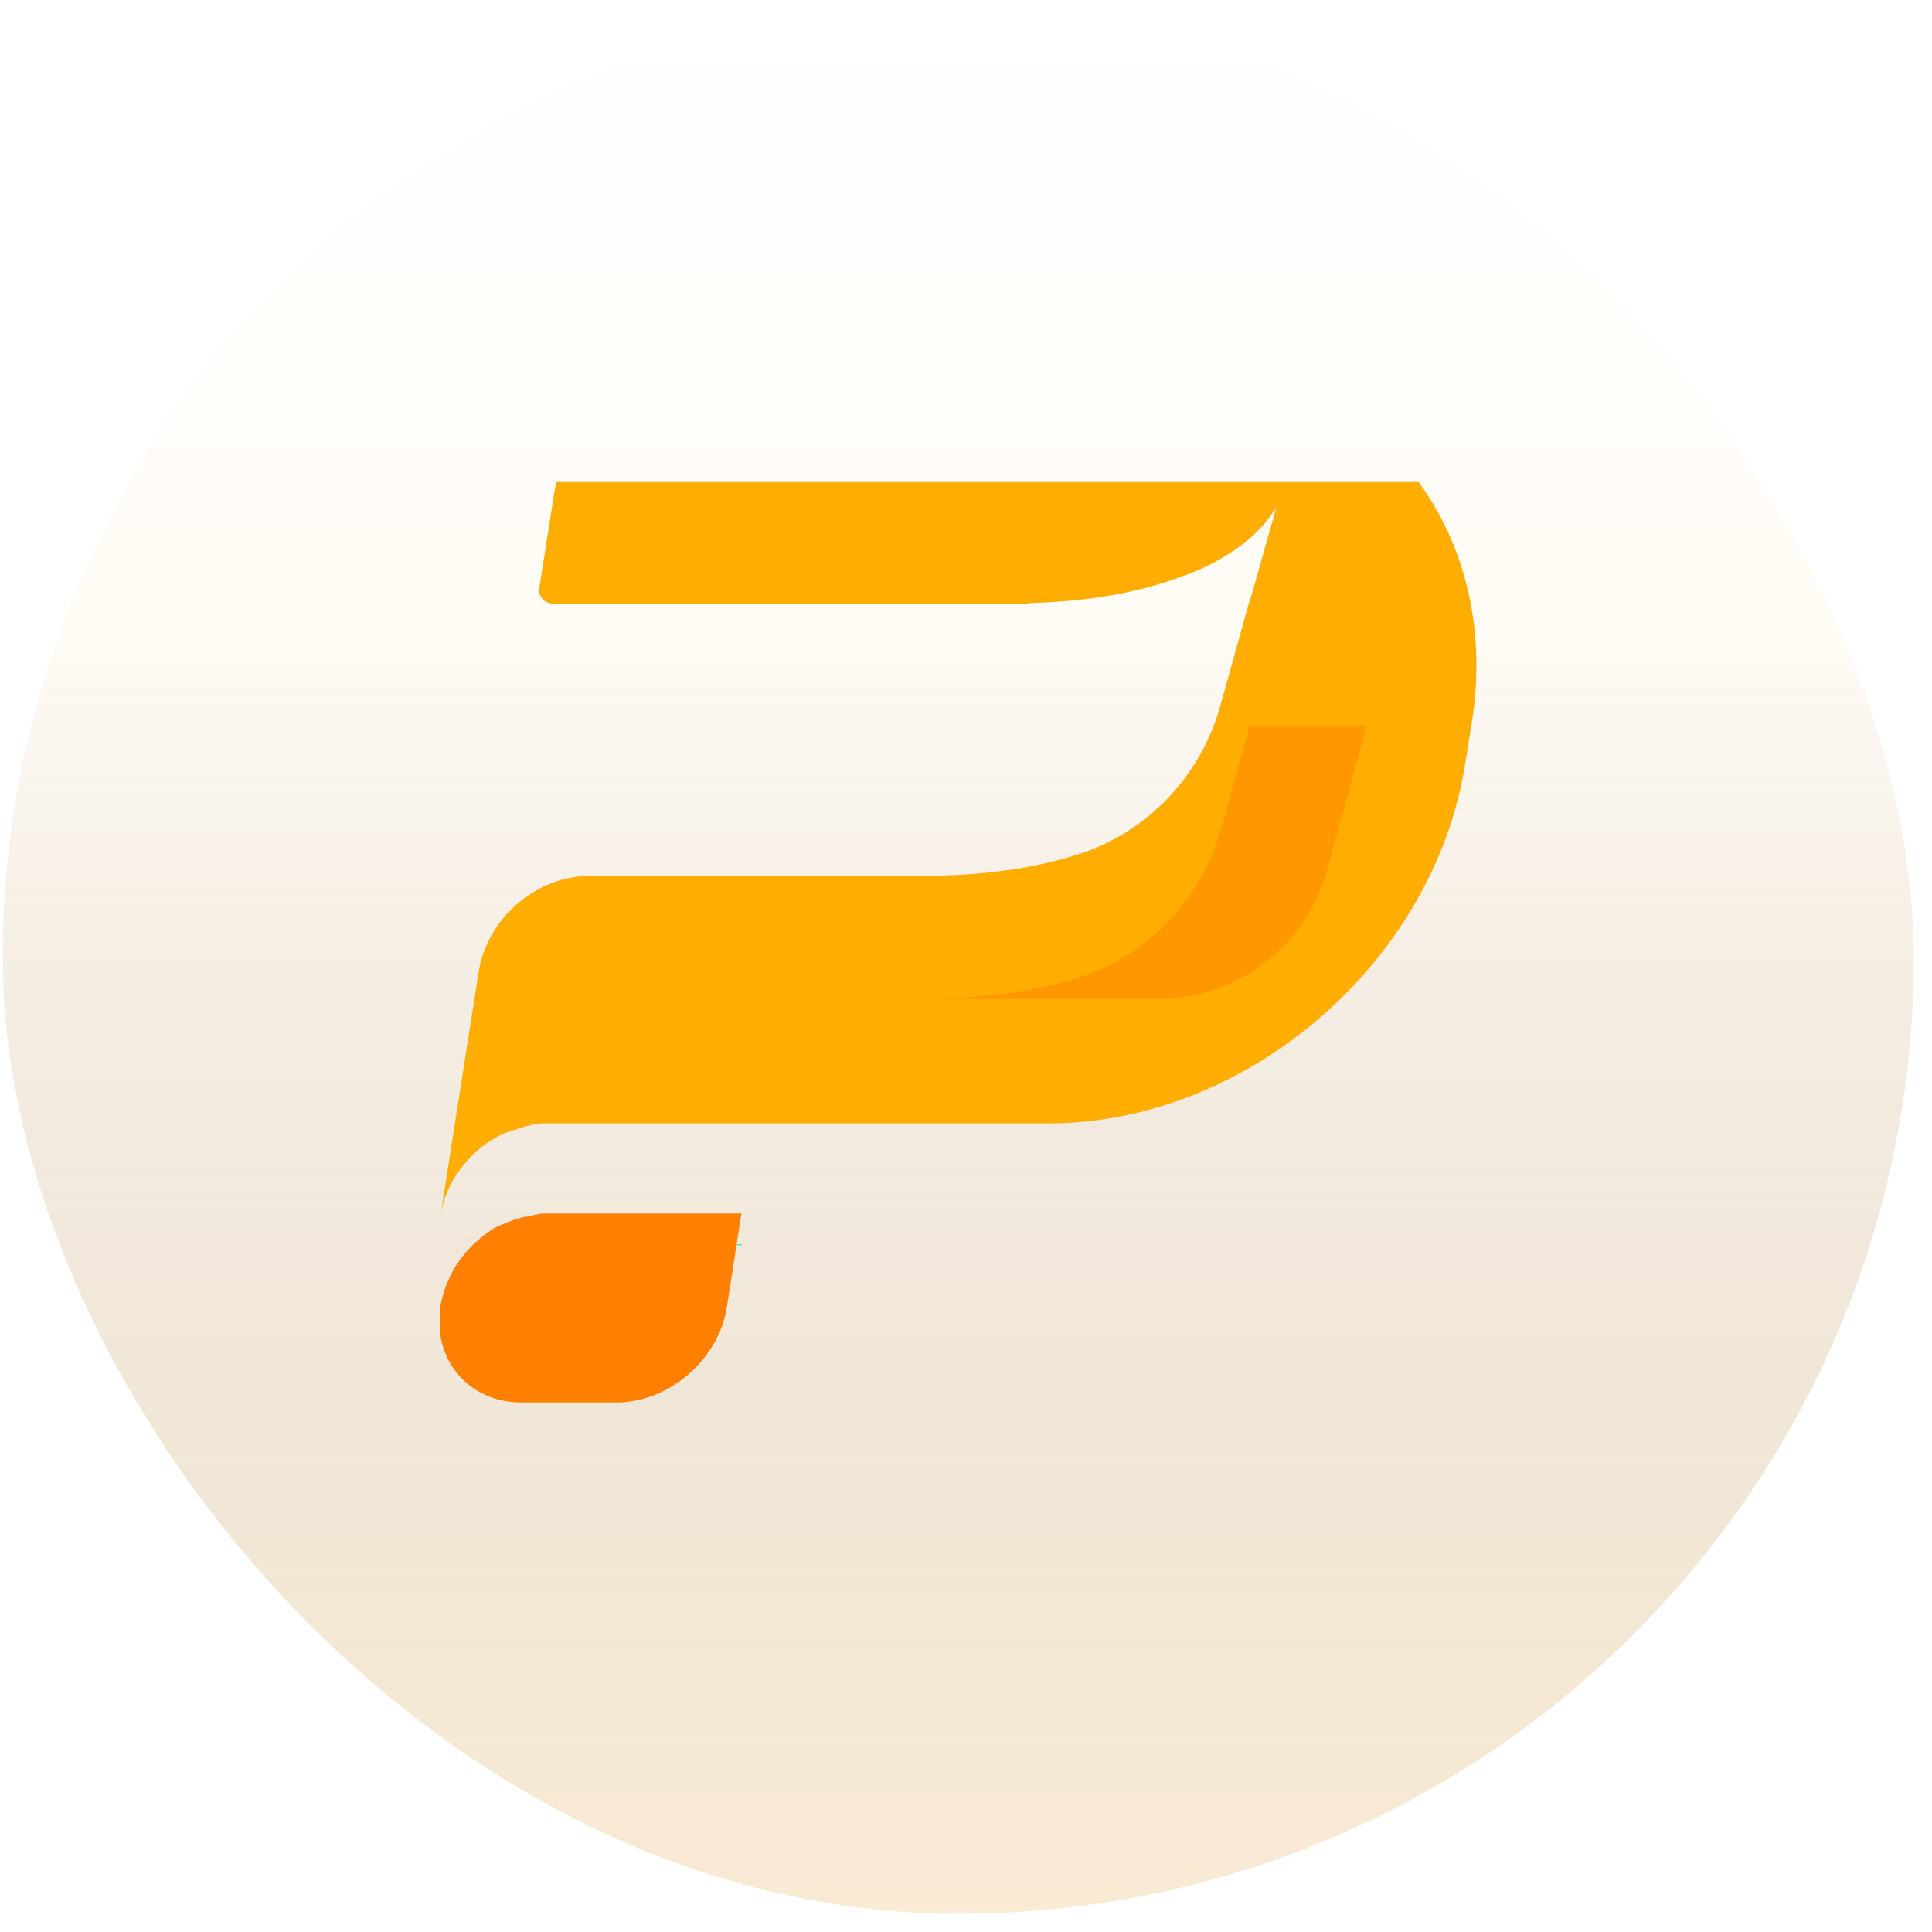 <svg width="75" height="75" viewBox="0 0 75 75" fill="none" xmlns="http://www.w3.org/2000/svg">
<g filter="url(#filter0_ii)">
<rect x="0.106" y="0.108" width="74.184" height="74.184" rx="37.092" fill="url(#paint0_linear)"/>
<rect x="0.106" y="0.108" width="74.184" height="74.184" rx="37.092" fill="url(#paint1_linear)" fill-opacity="0.2" style="mix-blend-mode:soft-light"/>
</g>
<g clip-path="url(#clip0)">
<path d="M20.412 48.439C20.464 48.439 20.516 48.413 20.568 48.413C20.542 48.413 20.49 48.439 20.464 48.439C20.438 48.439 20.412 48.439 20.412 48.439Z" fill="#00CEB0"/>
<path d="M20.568 48.387C20.595 48.387 20.621 48.387 20.621 48.361C20.621 48.387 20.595 48.387 20.568 48.387Z" fill="#00CEB0"/>
<path d="M20.777 48.361C20.83 48.361 20.856 48.335 20.908 48.335C20.882 48.335 20.856 48.335 20.83 48.335C20.803 48.361 20.777 48.361 20.777 48.361Z" fill="#00CEB0"/>
<path d="M20.908 48.336C20.96 48.336 21.013 48.31 21.065 48.31C21.039 48.31 21.039 48.31 21.013 48.31C20.986 48.336 20.934 48.336 20.908 48.336Z" fill="#00CEB0"/>
<path d="M18.636 49.378C18.636 49.353 18.636 49.353 18.636 49.378C18.636 49.353 18.636 49.353 18.636 49.378C18.611 49.378 18.611 49.378 18.636 49.378C18.611 49.378 18.611 49.378 18.636 49.378Z" fill="#00CEB0"/>
<path d="M18.976 49.118C18.872 49.197 18.767 49.275 18.663 49.353C18.715 49.327 18.767 49.275 18.793 49.249C18.845 49.197 18.898 49.144 18.976 49.118Z" fill="#00CEB0"/>
<path d="M28.792 48.31H21.404C21.273 48.31 21.143 48.31 21.012 48.336C20.96 48.336 20.882 48.362 20.83 48.362C20.777 48.362 20.699 48.388 20.647 48.388C20.595 48.388 20.516 48.414 20.464 48.44C20.412 48.466 20.334 48.466 20.281 48.492C20.229 48.518 20.151 48.518 20.099 48.544C20.151 48.518 20.203 48.518 20.255 48.492H20.281C20.334 48.466 20.36 48.466 20.412 48.466C20.464 48.466 20.516 48.44 20.569 48.44H20.595C20.621 48.44 20.647 48.44 20.647 48.414C20.699 48.414 20.725 48.388 20.777 48.388C20.83 48.388 20.856 48.362 20.908 48.362C20.96 48.362 21.012 48.336 21.065 48.336C21.117 48.336 21.169 48.336 21.221 48.336C21.273 48.336 21.352 48.336 21.404 48.336H28.792V48.31Z" fill="#00CEB0"/>
<g filter="url(#filter1_i)">
<path d="M28.792 48.31L28.218 52.017C27.905 54.053 25.973 55.724 23.936 55.724H20.229C18.193 55.724 16.783 54.053 17.096 52.017C17.096 52.017 17.096 52.017 17.096 51.991C17.253 51.103 17.671 50.294 18.297 49.667C18.349 49.615 18.376 49.589 18.428 49.537C18.48 49.484 18.532 49.458 18.584 49.406C18.584 49.406 18.584 49.406 18.61 49.38L18.637 49.354C18.689 49.328 18.741 49.276 18.767 49.249C18.819 49.197 18.872 49.171 18.95 49.119C19.08 49.014 19.211 48.936 19.341 48.884C19.394 48.858 19.446 48.832 19.498 48.806H19.524C19.576 48.779 19.655 48.753 19.707 48.727C19.759 48.701 19.837 48.675 19.916 48.649C19.968 48.623 20.02 48.597 20.099 48.597C20.151 48.571 20.203 48.571 20.255 48.544H20.281C20.334 48.518 20.36 48.518 20.412 48.518C20.464 48.518 20.516 48.492 20.569 48.492H20.595C20.621 48.492 20.647 48.492 20.647 48.466C20.699 48.466 20.725 48.44 20.777 48.44C20.83 48.44 20.856 48.414 20.908 48.414C20.96 48.414 21.012 48.388 21.065 48.388C21.117 48.388 21.169 48.388 21.221 48.388C21.273 48.388 21.352 48.388 21.404 48.388H28.792V48.31Z" fill="#FF7F00"/>
</g>
<g filter="url(#filter2_ii)">
<path d="M57.144 32.697L56.883 34.316C55.682 42.044 48.424 48.309 40.696 48.309H28.792H21.403C21.351 48.309 21.273 48.309 21.221 48.309C21.168 48.309 21.116 48.309 21.064 48.309C21.038 48.309 21.038 48.309 21.012 48.309C20.986 48.309 20.933 48.309 20.907 48.336C20.881 48.336 20.855 48.336 20.829 48.336C20.803 48.336 20.803 48.336 20.777 48.336C20.725 48.336 20.698 48.362 20.646 48.362C20.62 48.362 20.594 48.362 20.594 48.388H20.568C20.542 48.388 20.49 48.414 20.463 48.414C20.437 48.414 20.437 48.414 20.411 48.414C20.385 48.414 20.385 48.414 20.359 48.44C20.333 48.44 20.307 48.466 20.281 48.466H20.255C20.202 48.492 20.15 48.492 20.098 48.518C20.046 48.544 19.994 48.571 19.915 48.571C19.837 48.597 19.785 48.623 19.706 48.649C19.654 48.675 19.576 48.701 19.524 48.727H19.497C19.445 48.753 19.393 48.779 19.341 48.805C19.21 48.884 19.08 48.962 18.949 49.04C18.897 49.066 18.845 49.119 18.793 49.171C18.793 49.171 18.793 49.171 18.767 49.171C18.714 49.197 18.662 49.249 18.636 49.275L18.61 49.301C18.61 49.301 18.584 49.301 18.584 49.328C18.532 49.38 18.479 49.406 18.427 49.458C18.375 49.51 18.323 49.536 18.297 49.589C17.67 50.215 17.226 51.025 17.096 51.912L18.584 42.409C18.688 41.73 18.975 41.104 19.367 40.556C20.176 39.459 21.482 38.702 22.865 38.702H35.71C38.294 38.702 40.305 38.363 41.845 37.867C44.56 37.005 46.623 34.812 47.38 32.071L48.476 28.129L48.581 27.815L49.547 24.395C48.737 25.701 47.354 26.536 45.944 27.058H45.918C44.064 27.763 42.158 28.024 40.2 28.103C40.096 28.103 39.992 28.103 39.887 28.129C38.242 28.181 36.598 28.155 34.979 28.129C33.386 28.129 31.82 28.129 30.227 28.129C29.131 28.129 28.035 28.129 26.912 28.129H23.701C22.944 28.129 22.187 28.129 21.456 28.129C21.142 28.129 20.881 27.841 20.933 27.528L21.795 22.072C22.082 20.27 23.884 18.704 25.815 18.704H45.37C53.071 18.704 58.345 24.97 57.144 32.697Z" fill="#FFAD00"/>
</g>
<path d="M35.737 38.78C38.321 38.78 40.332 38.441 41.872 37.945C44.587 37.083 46.65 34.89 47.407 32.149L48.503 28.207H53.046L51.532 33.716C50.748 36.718 48.033 38.78 44.926 38.78H35.737Z" fill="#FF9700"/>
</g>
<defs>
<filter id="filter0_ii" x="-0.473" y="-0.471" width="75.342" height="75.342" filterUnits="userSpaceOnUse" color-interpolation-filters="sRGB">
<feFlood flood-opacity="0" result="BackgroundImageFix"/>
<feBlend mode="normal" in="SourceGraphic" in2="BackgroundImageFix" result="shape"/>
<feColorMatrix in="SourceAlpha" type="matrix" values="0 0 0 0 0 0 0 0 0 0 0 0 0 0 0 0 0 0 127 0" result="hardAlpha"/>
<feOffset dx="0.579" dy="0.579"/>
<feGaussianBlur stdDeviation="0.289"/>
<feComposite in2="hardAlpha" operator="arithmetic" k2="-1" k3="1"/>
<feColorMatrix type="matrix" values="0 0 0 0 1 0 0 0 0 1 0 0 0 0 1 0 0 0 0.2 0"/>
<feBlend mode="normal" in2="shape" result="effect1_innerShadow"/>
<feColorMatrix in="SourceAlpha" type="matrix" values="0 0 0 0 0 0 0 0 0 0 0 0 0 0 0 0 0 0 127 0" result="hardAlpha"/>
<feOffset dx="-0.579" dy="-0.579"/>
<feGaussianBlur stdDeviation="0.289"/>
<feComposite in2="hardAlpha" operator="arithmetic" k2="-1" k3="1"/>
<feColorMatrix type="matrix" values="0 0 0 0 0 0 0 0 0 0 0 0 0 0 0 0 0 0 0.05 0"/>
<feBlend mode="normal" in2="effect1_innerShadow" result="effect2_innerShadow"/>
</filter>
<filter id="filter1_i" x="17.053" y="47.028" width="11.739" height="8.696" filterUnits="userSpaceOnUse" color-interpolation-filters="sRGB">
<feFlood flood-opacity="0" result="BackgroundImageFix"/>
<feBlend mode="normal" in="SourceGraphic" in2="BackgroundImageFix" result="shape"/>
<feColorMatrix in="SourceAlpha" type="matrix" values="0 0 0 0 0 0 0 0 0 0 0 0 0 0 0 0 0 0 127 0" result="hardAlpha"/>
<feOffset dy="-1.281"/>
<feGaussianBlur stdDeviation="0.854"/>
<feComposite in2="hardAlpha" operator="arithmetic" k2="-1" k3="1"/>
<feColorMatrix type="matrix" values="0 0 0 0 1 0 0 0 0 0.948 0 0 0 0 0.9 0 0 0 0.45 0"/>
<feBlend mode="normal" in2="shape" result="effect1_innerShadow"/>
</filter>
<filter id="filter2_ii" x="17.096" y="15.287" width="40.218" height="36.625" filterUnits="userSpaceOnUse" color-interpolation-filters="sRGB">
<feFlood flood-opacity="0" result="BackgroundImageFix"/>
<feBlend mode="normal" in="SourceGraphic" in2="BackgroundImageFix" result="shape"/>
<feColorMatrix in="SourceAlpha" type="matrix" values="0 0 0 0 0 0 0 0 0 0 0 0 0 0 0 0 0 0 127 0" result="hardAlpha"/>
<feOffset dy="-3.417"/>
<feGaussianBlur stdDeviation="2.136"/>
<feComposite in2="hardAlpha" operator="arithmetic" k2="-1" k3="1"/>
<feColorMatrix type="matrix" values="0 0 0 0 1 0 0 0 0 0.342 0 0 0 0 0.342 0 0 0 0.35 0"/>
<feBlend mode="normal" in2="shape" result="effect1_innerShadow"/>
<feColorMatrix in="SourceAlpha" type="matrix" values="0 0 0 0 0 0 0 0 0 0 0 0 0 0 0 0 0 0 127 0" result="hardAlpha"/>
<feOffset dy="-1.281"/>
<feGaussianBlur stdDeviation="0.854"/>
<feComposite in2="hardAlpha" operator="arithmetic" k2="-1" k3="1"/>
<feColorMatrix type="matrix" values="0 0 0 0 1 0 0 0 0 0.948 0 0 0 0 0.9 0 0 0 0.45 0"/>
<feBlend mode="normal" in2="effect1_innerShadow" result="effect2_innerShadow"/>
</filter>
<linearGradient id="paint0_linear" x1="37.199" y1="0.108" x2="37.199" y2="74.293" gradientUnits="userSpaceOnUse">
<stop stop-color="white"/>
<stop offset="1" stop-color="#FFF0D9"/>
</linearGradient>
<linearGradient id="paint1_linear" x1="37.199" y1="0.108" x2="37.199" y2="74.293" gradientUnits="userSpaceOnUse">
<stop offset="0.328" stop-color="white"/>
<stop offset="1" stop-opacity="0.1"/>
</linearGradient>
<clipPath id="clip0">
<rect width="40.257" height="36.994" fill="white" transform="translate(17.07 18.704)"/>
</clipPath>
</defs>
</svg>
